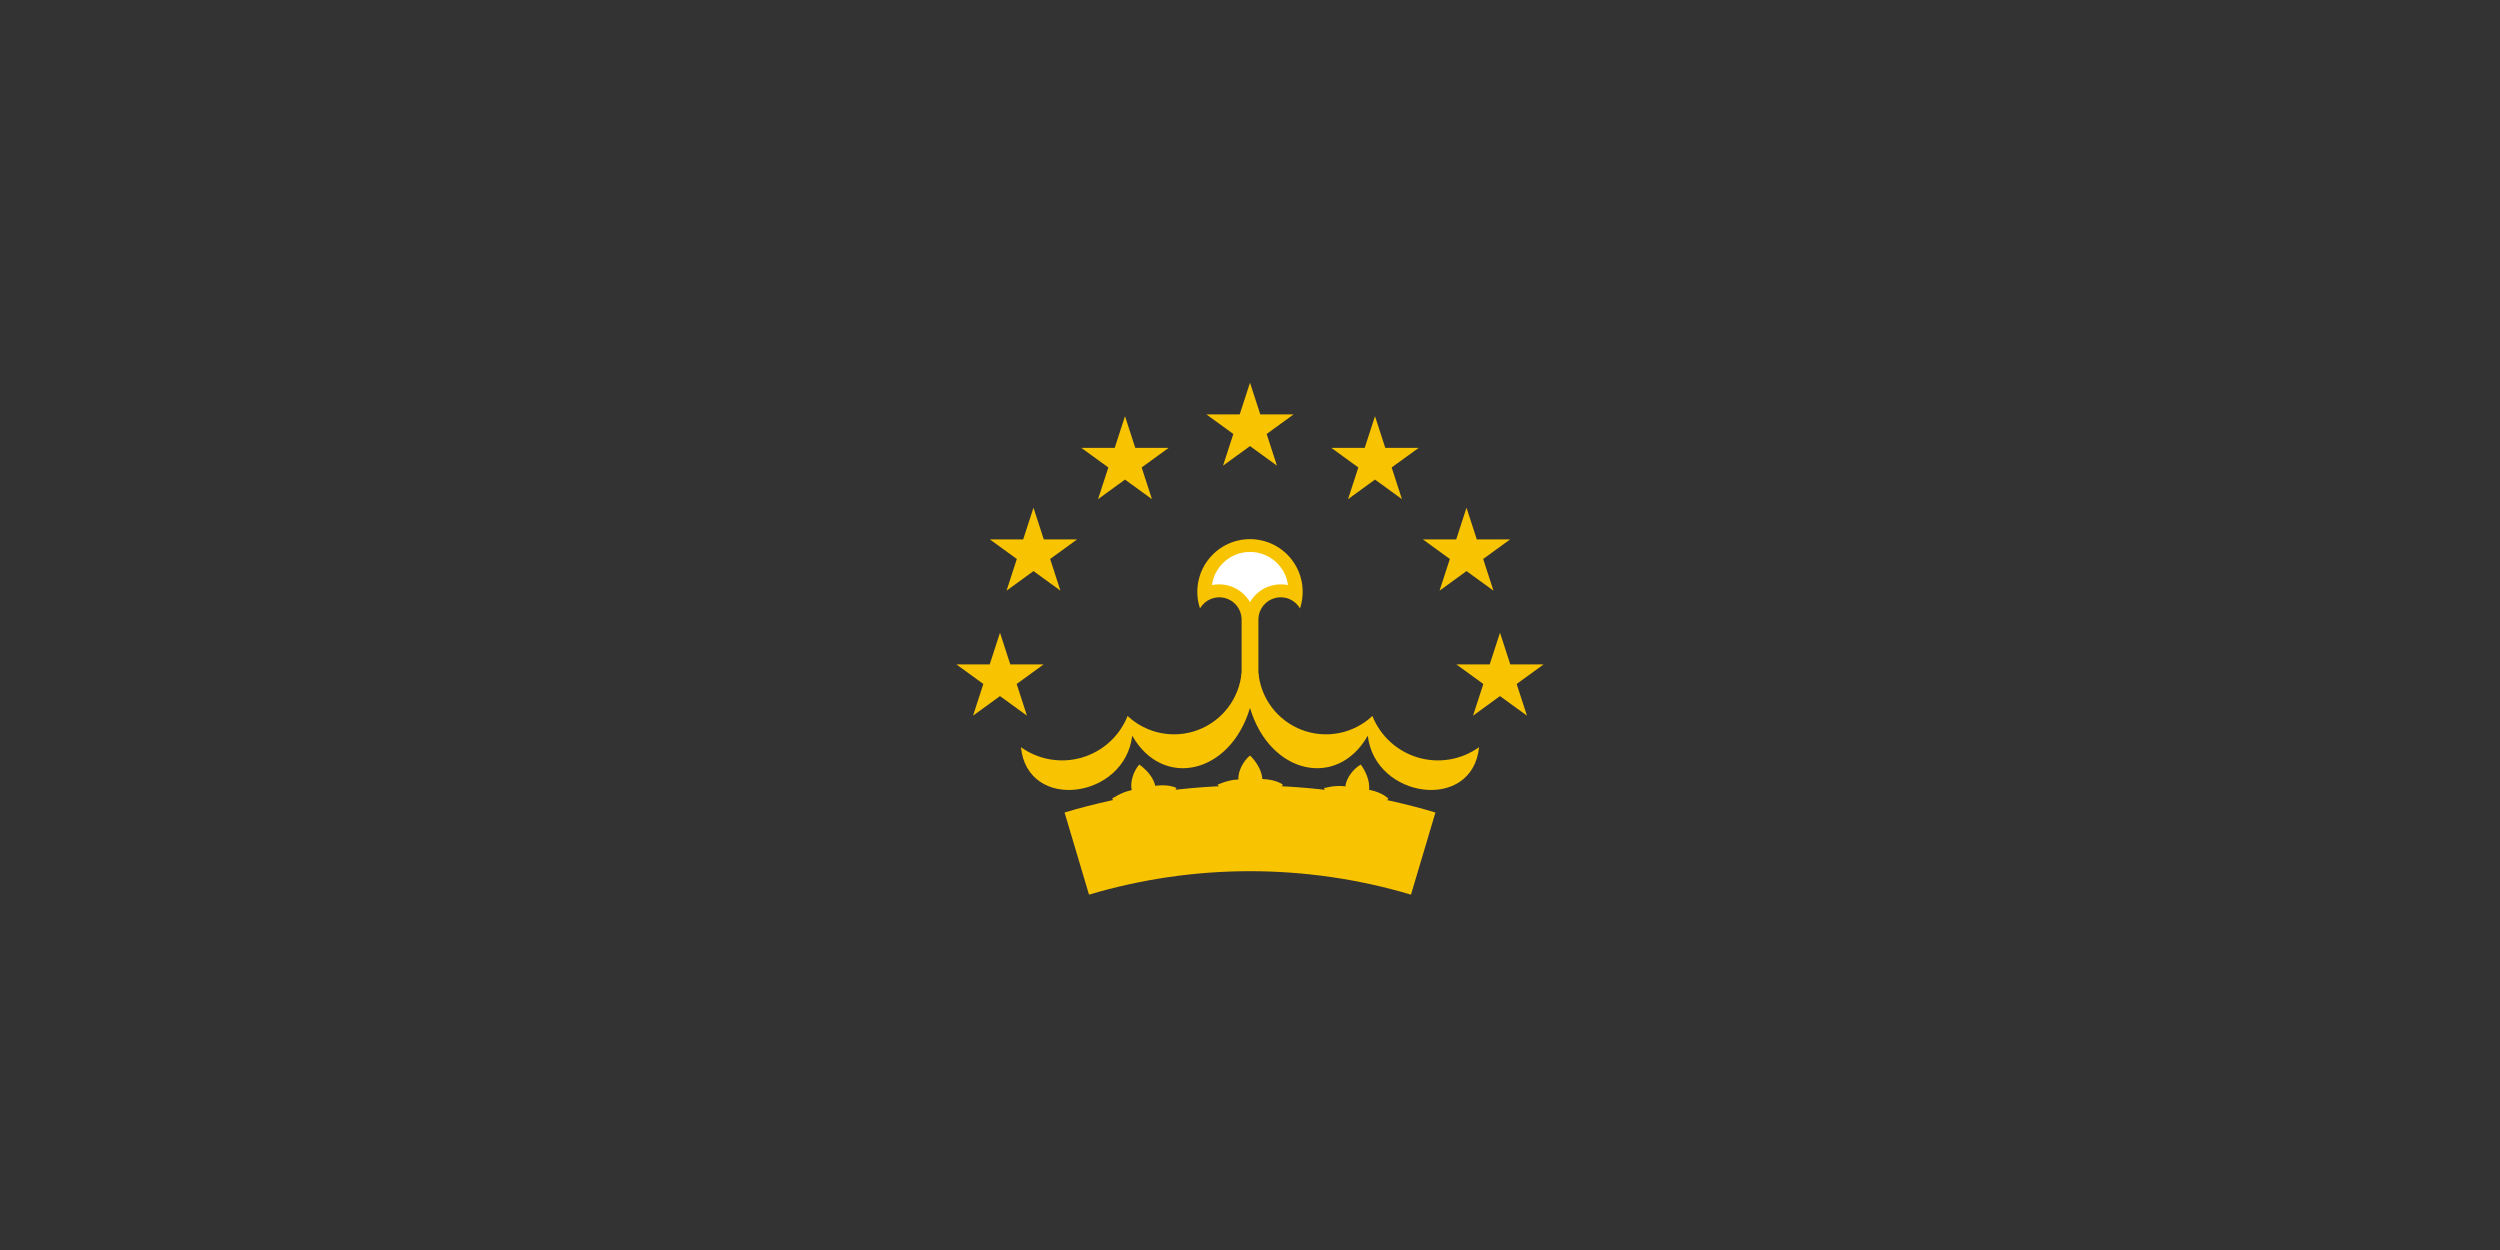 <svg width="400" height="200" viewBox="0 0 400 200" fill="none" xmlns="http://www.w3.org/2000/svg">
<rect x="0" y="0" width="400" height="200" fill="#333333" stroke="none"/>
<g clip-path="url(#clip0_39_13226)">
<path d="M192 97.343C192.39 96.672 192.988 96.147 193.703 95.846C194.418 95.545 195.212 95.486 195.964 95.676C196.716 95.867 197.386 96.297 197.872 96.901C198.358 97.506 198.633 98.253 198.657 99.029V113.314H201.343V99.029C201.367 98.253 201.642 97.506 202.128 96.901C202.614 96.297 203.284 95.867 204.036 95.676C204.788 95.486 205.582 95.545 206.297 95.846C207.012 96.147 207.61 96.672 208 97.343C208.42 96.076 208.533 94.728 208.331 93.409C208.128 92.09 207.615 90.838 206.834 89.756C206.053 88.674 205.026 87.793 203.838 87.185C202.65 86.578 201.334 86.261 200 86.261C198.665 86.261 197.35 86.578 196.162 87.185C194.974 87.793 193.947 88.674 193.166 89.756C192.385 90.838 191.872 92.09 191.669 93.409C191.466 94.728 191.58 96.076 192 97.343Z" fill="#F8C300"/>
<path d="M193.914 93.614C195.086 93.375 196.304 93.509 197.396 93.999C198.488 94.488 199.399 95.308 200 96.343C200.601 95.308 201.511 94.488 202.603 93.999C203.695 93.509 204.913 93.375 206.085 93.614C205.883 92.144 205.156 90.796 204.037 89.82C202.918 88.845 201.484 88.307 200 88.307C198.515 88.307 197.081 88.845 195.962 89.82C194.844 90.796 194.116 92.144 193.914 93.614Z" fill="white"/>
<path d="M198.657 107.608C198.475 109.635 197.727 111.57 196.498 113.192C195.269 114.814 193.609 116.058 191.708 116.783C189.806 117.507 187.739 117.682 185.742 117.288C183.745 116.894 181.9 115.947 180.415 114.555C179.781 116.147 178.793 117.574 177.525 118.727C176.257 119.88 174.743 120.73 173.099 121.211C171.454 121.692 169.721 121.792 168.031 121.503C166.342 121.215 164.741 120.545 163.349 119.546C164.391 129.953 179.992 127.828 181.154 117.709C186.055 126.313 196.832 123.849 199.986 113.309L198.657 107.608Z" fill="#F8C300"/>
<path d="M201.342 107.608C201.524 109.635 202.272 111.57 203.501 113.192C204.73 114.814 206.39 116.058 208.291 116.783C210.193 117.507 212.26 117.682 214.257 117.288C216.254 116.894 218.099 115.947 219.584 114.555C220.218 116.147 221.206 117.574 222.474 118.727C223.742 119.88 225.256 120.73 226.9 121.211C228.545 121.692 230.278 121.792 231.968 121.503C233.657 121.215 235.258 120.545 236.65 119.546C235.608 129.953 220.007 127.828 218.845 117.709C213.944 126.313 203.167 123.849 200.013 113.309L201.342 107.608Z" fill="#F8C300"/>
<path d="M188.24 126.089C186.063 130.787 181.713 131.595 177.907 127.801C177.907 127.801 179.437 126.721 181.075 126.423C180.768 125.116 181.398 123.308 182.285 122.33C183.216 122.966 184.514 124.241 184.845 125.723C187.139 125.425 188.24 126.089 188.24 126.089V126.089Z" fill="#F8C300"/>
<path d="M205.267 125.557C202.355 129.838 197.931 129.926 194.794 125.564C194.794 125.564 196.479 124.747 198.143 124.72C198.053 123.38 198.969 121.699 200.004 120.879C200.818 121.658 201.892 123.127 201.977 124.643C204.289 124.723 205.267 125.557 205.267 125.557L205.267 125.557Z" fill="#F8C300"/>
<path d="M222.155 127.804C218.585 131.554 214.205 130.921 211.82 126.106C211.82 126.106 213.616 125.574 215.263 125.818C215.392 124.482 216.569 122.972 217.723 122.331C218.401 123.233 219.221 124.858 219.058 126.367C221.326 126.822 222.155 127.804 222.155 127.804L222.155 127.804Z" fill="#F8C300"/>
<path d="M172.285 136.571C190.369 131.188 209.63 131.188 227.714 136.571" stroke="#F8C300" stroke-width="13.714"/>
<path d="M200 61.233L204.313 74.508L193.021 66.304H206.979L195.686 74.508L200 61.233Z" fill="#F8C300"/>
<path d="M180 66.592L184.313 79.867L173.021 71.663H186.979L175.686 79.867L180 66.592Z" fill="#F8C300"/>
<path d="M165.358 81.233L169.671 94.508L158.379 86.304H172.337L161.045 94.508L165.358 81.233Z" fill="#F8C300"/>
<path d="M160 101.233L164.313 114.508L153.021 106.304H166.979L155.686 114.508L160 101.233Z" fill="#F8C300"/>
<path d="M219.999 66.592L215.686 79.867L226.979 71.663H213.02L224.313 79.867L219.999 66.592Z" fill="#F8C300"/>
<path d="M234.641 81.233L230.328 94.508L241.62 86.304H227.662L238.954 94.508L234.641 81.233Z" fill="#F8C300"/>
<path d="M239.999 101.233L235.686 114.508L246.979 106.304H233.02L244.313 114.508L239.999 101.233Z" fill="#F8C300"/>
</g>
<defs>
<clipPath id="clip0_39_13226">
<rect width="400" height="200" fill="white"/>
</clipPath>
</defs>
</svg>
